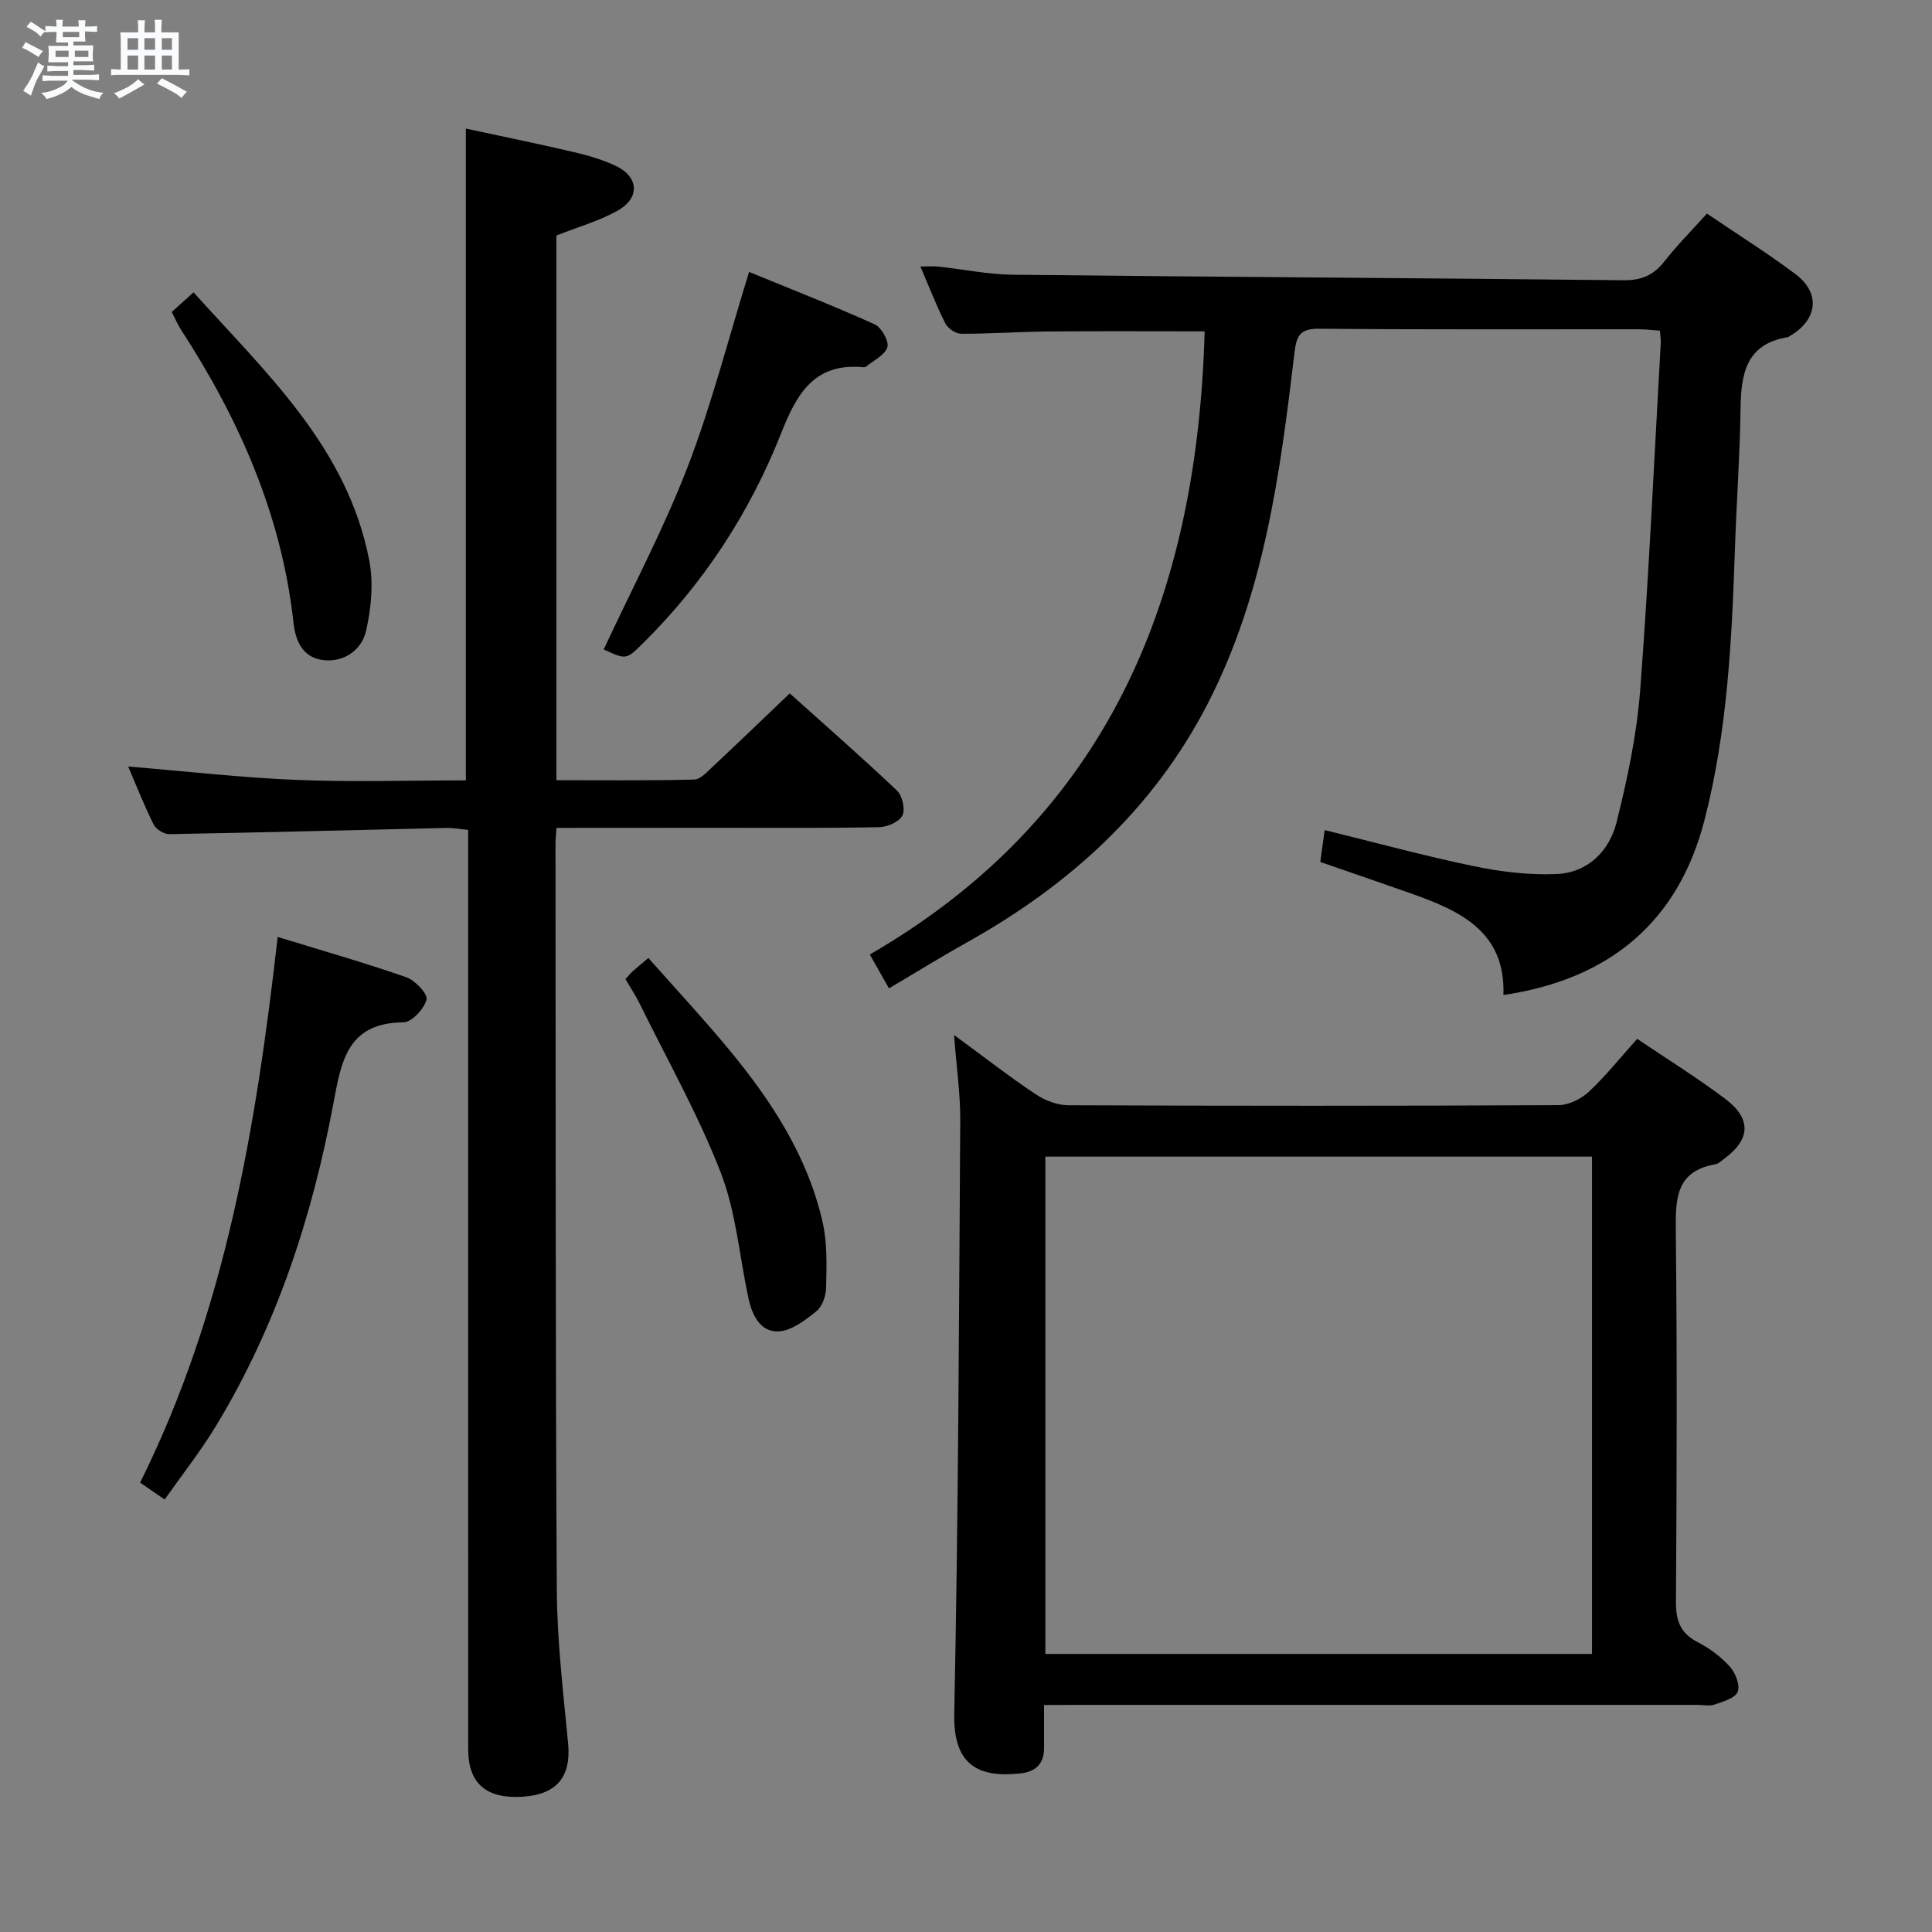 <svg enable-background="new 0 0 400 400" viewBox="0 0 400 400" xmlns="http://www.w3.org/2000/svg"><rect x="0" y="0" width="400" height="400" fill="#808080" stroke="none"/><path d="m6.8 9.5c.6.3 1.3.7 2.1 1.1-.4.4-.7.8-.9 1.2-.7-.4-1.3-.8-1.8-1.1s-1.1-.6-1.6-.8c.2-.4.5-.8.7-1.2.4.2.8.5 1.5.8zm.9 6.9c-.3.6-.5 1.1-.7 1.7s-.4 1.1-.6 1.7c-.6-.4-1.1-.7-1.6-1 .7-1 1.2-1.8 1.5-2.4.3-.5.6-1.1.8-1.7.3-.6.5-1.2.8-1.8.3.3.8.6 1.3.8-.7 1.3-1.2 2.2-1.5 2.7zm.1-11c.4.3 1 .7 1.7 1.1-.5.2-.8.6-1.1 1.1-.5-.6-1-1-1.4-1.2s-.9-.6-1.5-.8c.2-.4.5-.7.9-1.1.5.3.9.6 1.4.9zm10.5 13.1c1 .4 2 .6 3.1.7-.4.4-.7.8-.8 1.3-.9-.2-1.9-.6-3-.9-1-.4-2-.9-2.8-1.6-.5.4-1.1.9-1.9 1.3s-1.9.9-3.3 1.2c-.1-.3-.5-.8-1.1-1.3 1 0 2.1-.3 3.2-.8 1.2-.5 1.9-1 2.3-1.7h-3.2c-.4 0-1 0-2 .1v-1.2c1 0 1.7.1 2 .1h3.3v-1h-2.3c-.2 0-.9 0-2 .1v-1.2c1.2 0 1.9.1 2 .1h2.3v-.8h-4.1c0-.7.1-1.2.1-1.6 0-.5 0-1.1-.1-1.8h4.1v-.7h-2.5c0-.6.1-1.1.1-1.6v-.6h-.5c-.4 0-1 0-1.8.1v-1.3c1.2 0 1.9.1 2.1.1h.2c0-.3 0-.8-.1-1.4h1.4c0 .6-.1 1-.1 1.4h3.4c0-.4 0-.8-.1-1.3h1.5c0 .4-.1.9-.1 1.3.7 0 1.5 0 2.5-.1v1.2c-1 0-1.8-.1-2.5-.1v.6c0 .3 0 .8.1 1.5h-2.5v.8h4.1c0 .7-.1 1.3-.1 1.8s0 1 .1 1.5h-4.1v.8h1.4c.8 0 1.8 0 2.9-.1v1.2c-1 0-1.9-.1-2.8-.1h-1.5v1h3.2c.3 0 1 0 2.1-.1v1.2c-1.1 0-1.8-.1-2.1-.1h-3.4l-.1.1c1.4 1 2.4 1.5 3.4 1.9zm-4.1-6.7v-1.3h-2.7v1.3zm2.2-4.1v-1.1h-3.4v1.1zm1.9 4.1v-1.3h-2.8v1.3z" fill="#fafbfc"/><path d="m37 6.7v2.3 5.4c1 0 1.8 0 2.2-.1v1.3c-.6 0-1.5-.1-2.5-.1h-11.9c-.7 0-1.3 0-1.8.1v-1.3c.5 0 1.1.1 2 .1v-5.2c0-1 0-1.8-.1-2.5h3.7c0-1.3 0-2.1-.1-2.5h1.5c0 .4-.1 1.3-.1 2.5h2.2c0-1.2 0-2.1-.1-2.6h1.5c0 .4-.1 1.3-.1 2.6zm-12.3 13.7c-.3-.4-.7-.8-1.1-1.1 1.1-.4 2.1-.9 2.9-1.3.8-.5 1.5-1 2.1-1.6.4.4.9.8 1.3 1.1-2.5 1.4-4.2 2.4-5.2 2.9zm3.9-10.1v-2.4h-2.2v2.4zm0 4.1v-2.9h-2.2v2.9zm3.5-4.1v-2.4h-2.2v2.4zm0 4.1v-2.9h-2.2v2.9zm.4 2.9 1-1.1c.6.3 1.4.7 2.5 1.3s2 1.1 2.7 1.5c-.4.4-.8.8-1.1 1.3-.8-.8-2.5-1.7-5.1-3zm3.1-7v-2.4h-2.1v2.4zm0 4.1v-2.9h-2.1v2.9z" fill="#fafbfc"/><g fill="#000001"><path d="m115.22 171.41c-.11 1.61-.21 2.43-.21 3.26.05 51.48-.02 102.97.27 154.45.06 10.61 1.33 21.23 2.34 31.82.65 6.86-2.28 10.6-9.4 11.05-7.52.48-11.28-2.72-11.28-9.79-.02-54.32-.01-108.63-.01-162.95 0-8.99 0-17.98 0-27.43-1.64-.15-3.07-.43-4.49-.4-19.12.43-38.24.94-57.37 1.28-1.1.02-2.76-1-3.26-1.99-1.98-3.97-3.6-8.11-5.27-12.01 11.79.97 23.29 2.3 34.83 2.77 11.61.48 23.26.1 35.08.1 0-45.04 0-89.57 0-134.95 7.42 1.6 14.94 3.14 22.4 4.88 2.9.67 5.81 1.53 8.5 2.78 4.95 2.29 5.26 6.7.44 9.38-3.86 2.14-8.23 3.37-12.59 5.1v112.77c9.61 0 19.07.11 28.51-.13 1.34-.03 2.75-1.65 3.93-2.75 5.21-4.87 10.34-9.81 15.87-15.09 7.23 6.49 14.85 13.16 22.19 20.11 1.12 1.06 1.77 3.91 1.13 5.17-.66 1.32-3.13 2.39-4.83 2.42-11.33.22-22.66.13-33.99.13-10.78.02-21.58.02-32.79.02z"/><path d="m184.05 204.63c-1.27-2.24-2.32-4.09-3.97-7.01 49.53-28.62 67.81-74.21 69.33-129.02-10.97 0-21.72-.07-32.47.03-5.99.05-11.97.49-17.95.47-1.12 0-2.74-1.1-3.26-2.13-1.86-3.67-3.35-7.53-5.17-11.79 1.62 0 2.71-.1 3.78.02 5.11.55 10.21 1.62 15.32 1.68 42.14.46 84.28.68 126.42 1.14 3.72.04 6.24-1 8.5-3.88 2.64-3.38 5.7-6.44 8.82-9.92 6.31 4.28 12.5 8.16 18.33 12.53 5.27 3.95 4.59 9.48-1.17 12.82-.14.08-.28.22-.43.24-8.67 1.41-9.67 7.63-9.77 14.86-.13 9.64-.84 19.28-1.16 28.92-.64 18.95-1.56 37.91-6.34 56.34-5.39 20.78-19.44 32.8-41.59 36.08.45-13.26-9.12-17.49-19.33-21.1-6.09-2.15-12.2-4.24-18.59-6.45.29-2.08.57-4.15.91-6.6 10.43 2.56 20.61 5.34 30.91 7.48 5.58 1.16 11.42 1.86 17.09 1.62 6.47-.28 10.93-4.73 12.43-10.71 2.24-8.97 4.19-18.15 4.89-27.35 1.82-23.86 2.89-47.78 4.25-71.68.05-.8-.08-1.61-.15-2.76-1.59-.11-3.04-.29-4.49-.29-22-.02-44 .09-65.99-.11-4-.04-4.77 1.31-5.21 5.06-2.95 24.93-6.25 49.86-17.96 72.59-11.26 21.87-28.71 37.64-49.99 49.49-5.23 2.93-10.31 6.08-15.99 9.43z"/><path d="m216.16 353v8.94c-.01 3.24-1.74 4.88-4.85 5.22-8.93.99-13.95-1.88-13.74-12.31.84-40.96.98-81.94 1.24-122.91.03-5.44-.77-10.89-1.29-17.66 6.26 4.59 11.43 8.62 16.87 12.25 1.93 1.29 4.48 2.29 6.76 2.3 33.83.14 67.66.15 101.49-.02 2.14-.01 4.7-1.28 6.31-2.77 3.49-3.26 6.49-7.04 10.01-10.96 6.28 4.25 12.5 8.09 18.3 12.48 5.46 4.14 5.13 8.42-.39 12.43-.54.39-1.07.95-1.67 1.05-8.35 1.44-8.31 7.3-8.24 14.03.28 25.49.19 50.99.03 76.49-.03 3.9.84 6.54 4.46 8.41 2.47 1.27 4.85 3.04 6.7 5.09 1.16 1.29 2.16 3.86 1.62 5.22-.53 1.32-3.04 2.01-4.8 2.63-1.04.37-2.31.07-3.48.07-42.83 0-85.66 0-128.49 0-1.99.02-3.98.02-6.84.02zm.27-10.57h113.18c0-34.64 0-68.87 0-102.96-37.96 0-75.52 0-113.18 0z"/><path d="m57.49 193.98c8.98 2.76 17.89 5.31 26.64 8.35 1.83.64 4.48 3.47 4.18 4.62-.5 1.93-3.06 4.69-4.77 4.71-11.66.1-12.88 8.06-14.54 16.93-4.4 23.47-11.78 45.98-24.23 66.55-3.16 5.23-6.98 10.06-10.68 15.32-1.93-1.33-3.38-2.33-5.08-3.5 17.64-35.44 24.01-73.56 28.48-112.98z"/><path d="m124.99 134.46c5.95-12.78 12.43-24.97 17.37-37.77 4.94-12.81 8.34-26.22 12.73-40.39 8.49 3.49 17.34 6.95 25.99 10.84 1.4.63 3.02 3.49 2.64 4.74-.51 1.66-2.88 2.75-4.46 4.06-.11.09-.32.1-.48.09-10.18-.96-13.79 5.41-17.08 13.74-6.48 16.37-16.01 31.01-28.64 43.47-3.42 3.37-3.43 3.36-8.07 1.22z"/><path d="m129.49 202.71c.62-.67 1.03-1.18 1.51-1.62.86-.77 1.76-1.5 3.24-2.75 5.61 6.34 11.33 12.48 16.67 18.93 8.84 10.69 16.39 22.22 19.45 35.99.95 4.29.77 8.88.68 13.33-.03 1.68-.79 3.9-2.02 4.89-2.3 1.85-5.12 4.03-7.82 4.17-3.72.19-5.47-3.31-6.21-6.74-1.9-8.73-2.58-17.92-5.77-26.14-4.65-11.99-11.05-23.31-16.74-34.89-.87-1.77-1.98-3.43-2.99-5.17z"/><path d="m35.56 64.59c1.43-1.29 2.75-2.48 4.51-4.06 15.14 16.8 31.89 32.18 36.38 55.51.9 4.68.41 9.91-.67 14.61-.87 3.8-4.38 6.45-8.65 6.04-4.28-.42-5.92-3.71-6.36-7.72-2.44-22.28-11.23-42.13-23.3-60.72-.7-1.09-1.21-2.31-1.91-3.66z"/></g></svg>